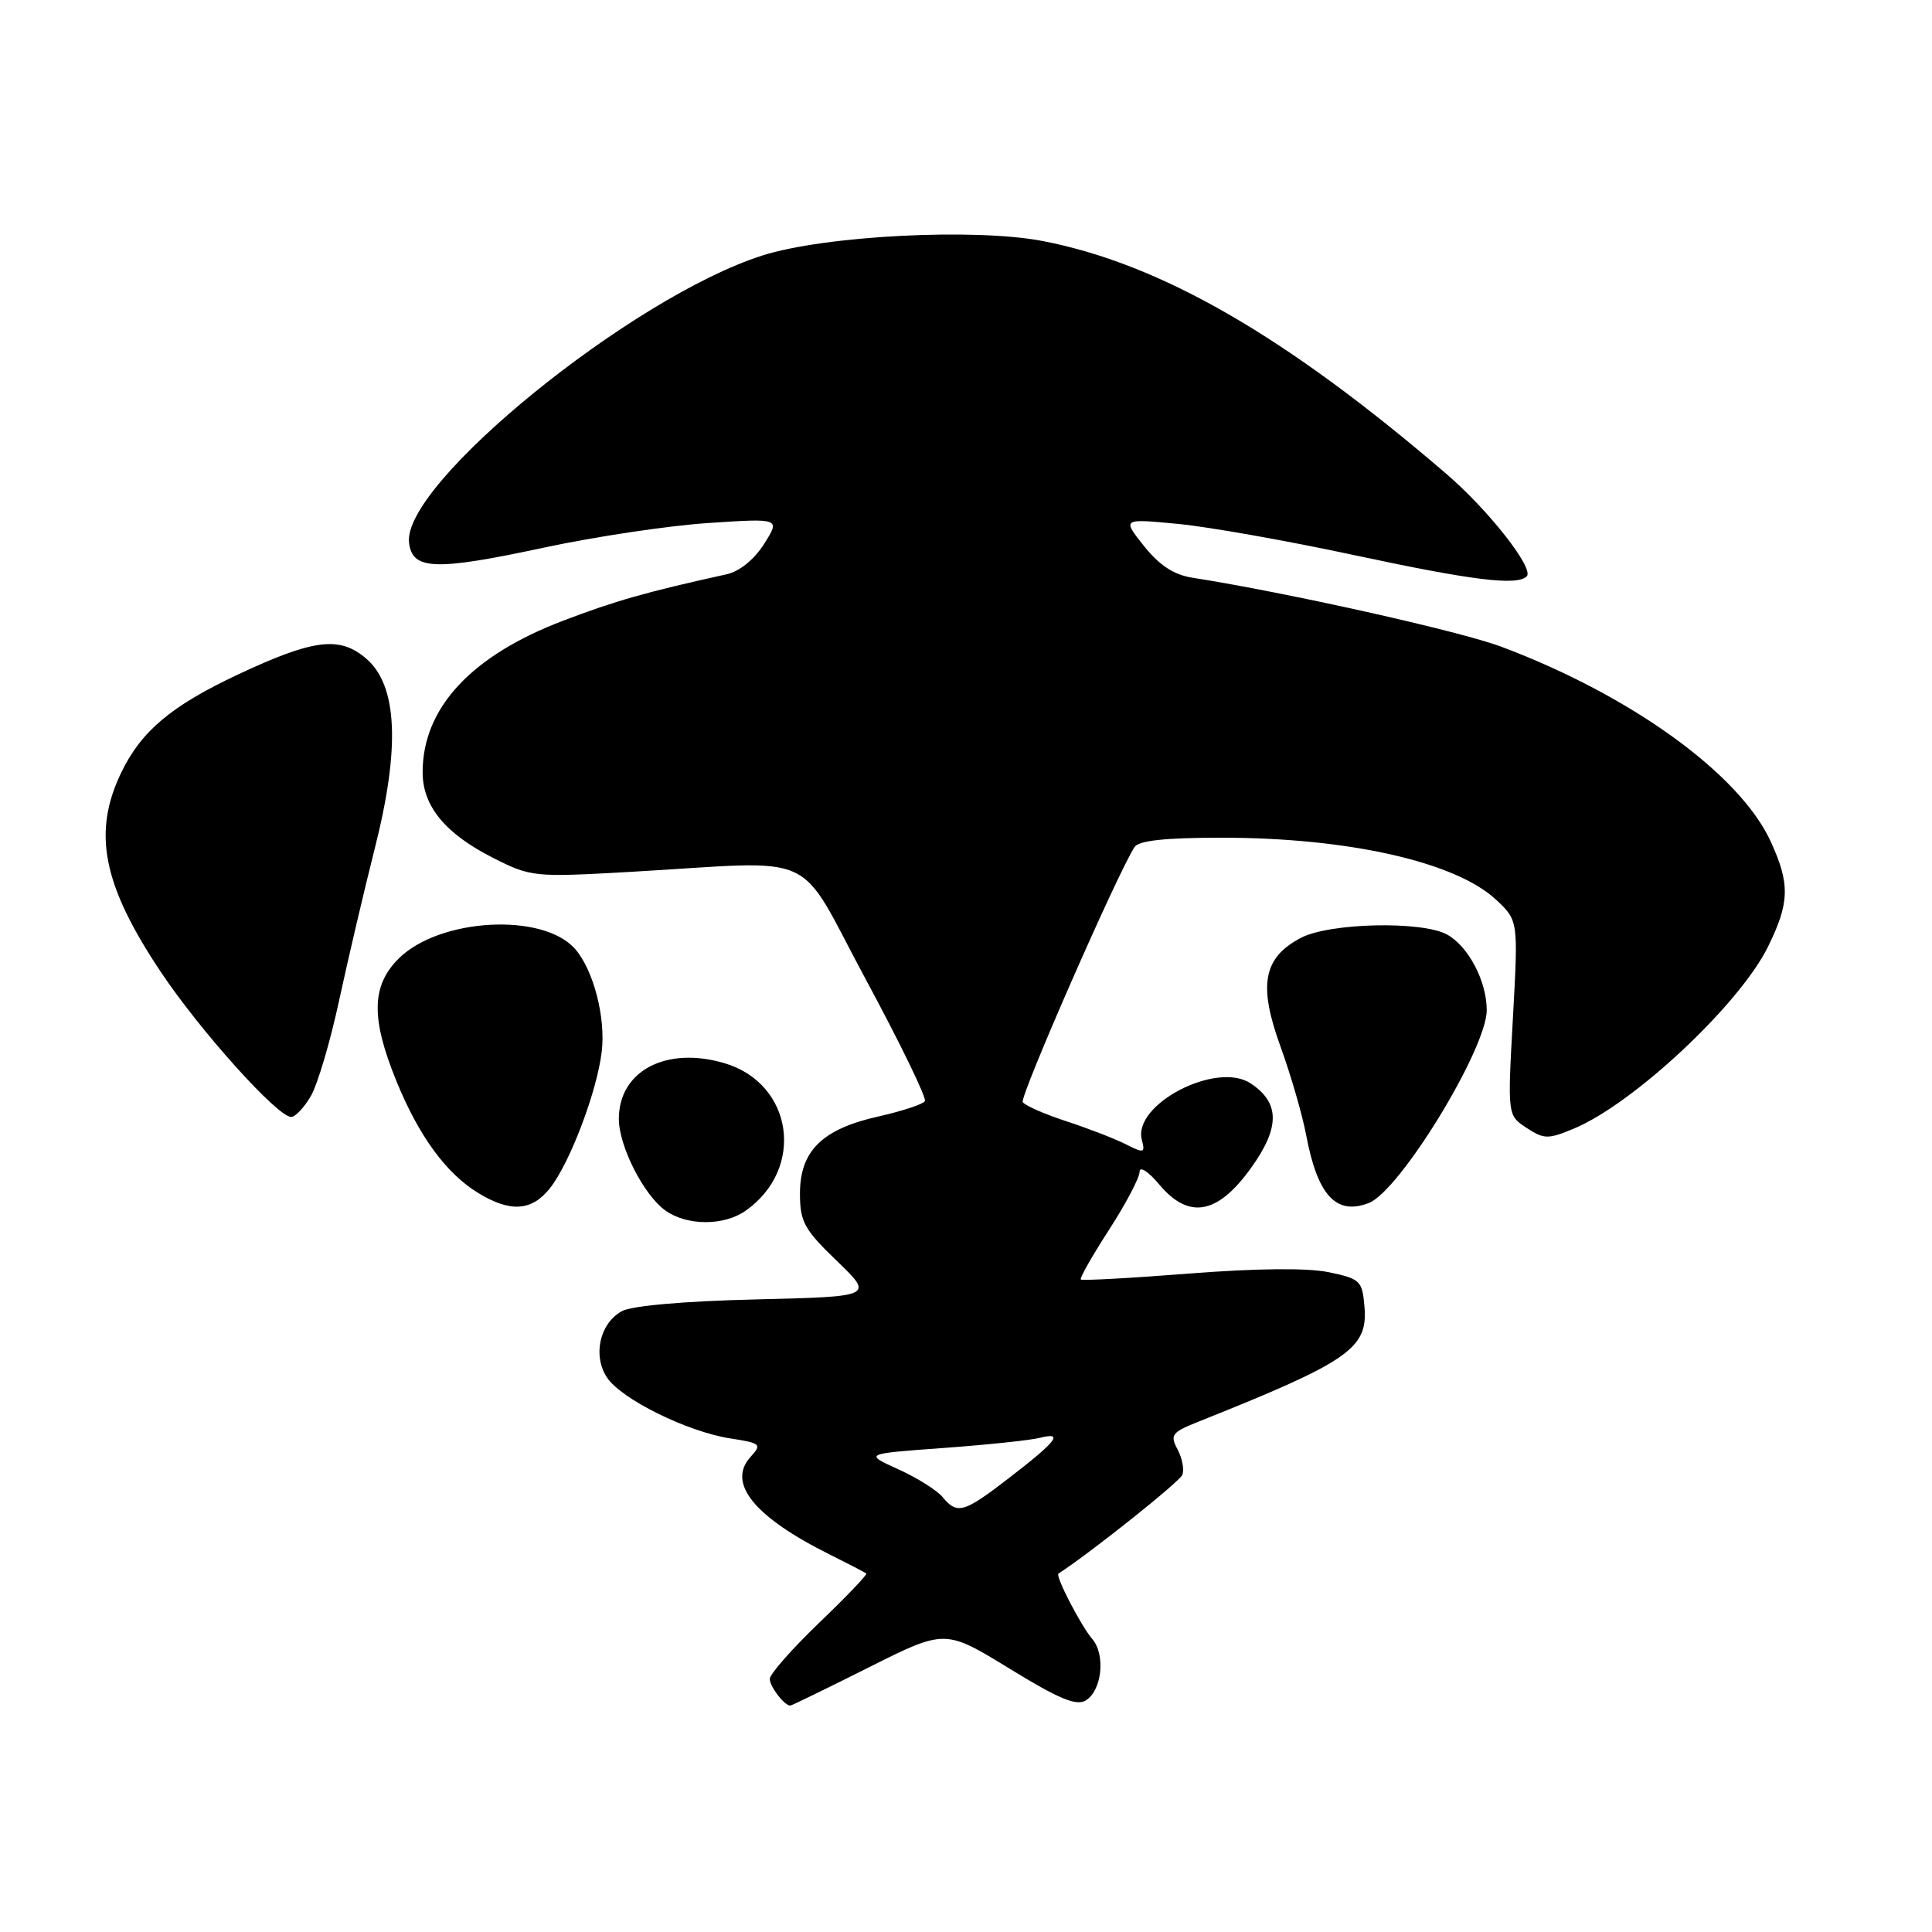 <?xml version="1.0" encoding="UTF-8" standalone="no"?>
<!DOCTYPE svg PUBLIC "-//W3C//DTD SVG 1.1//EN" "http://www.w3.org/Graphics/SVG/1.1/DTD/svg11.dtd" >
<svg xmlns="http://www.w3.org/2000/svg" xmlns:xlink="http://www.w3.org/1999/xlink" version="1.1" viewBox="0 0 256 256">
 <g >
 <path fill="currentColor"
d=" M 115.13 220.93 C 125.23 215.87 125.23 215.87 133.75 221.09 C 140.33 225.13 142.64 226.09 143.88 225.31 C 146.03 223.97 146.51 219.24 144.72 217.16 C 143.23 215.43 139.80 208.80 140.25 208.51 C 144.43 205.81 156.32 196.34 156.67 195.42 C 156.94 194.73 156.65 193.21 156.03 192.05 C 155.01 190.15 155.27 189.79 158.70 188.42 C 178.75 180.42 181.27 178.69 180.80 173.16 C 180.52 169.71 180.24 169.45 176.10 168.58 C 173.30 167.99 166.57 168.05 157.61 168.75 C 149.86 169.36 143.38 169.71 143.21 169.54 C 143.04 169.37 144.72 166.41 146.95 162.96 C 149.18 159.51 151.00 156.05 151.00 155.27 C 151.00 154.47 152.16 155.22 153.63 156.98 C 157.55 161.63 161.35 160.93 165.79 154.73 C 169.63 149.38 169.60 146.10 165.69 143.54 C 161.17 140.57 150.07 146.35 151.30 151.03 C 151.76 152.80 151.59 152.84 149.15 151.61 C 147.69 150.87 144.14 149.50 141.26 148.56 C 138.38 147.62 135.80 146.48 135.52 146.03 C 135.09 145.34 148.00 115.87 150.32 112.25 C 150.88 111.38 154.36 111.00 161.88 111.00 C 178.67 111.00 192.87 114.21 198.23 119.21 C 201.18 121.97 201.18 121.97 200.47 134.88 C 199.75 147.79 199.75 147.79 202.28 149.45 C 204.60 150.97 205.13 150.97 208.56 149.54 C 216.48 146.23 230.45 133.14 234.24 125.50 C 237.14 119.64 237.21 117.14 234.64 111.53 C 230.55 102.58 216.15 92.16 198.95 85.70 C 193.44 83.63 170.60 78.53 158.00 76.55 C 155.55 76.17 153.63 74.91 151.59 72.36 C 148.68 68.71 148.68 68.71 156.09 69.42 C 160.17 69.81 170.70 71.68 179.50 73.57 C 195.14 76.92 201.02 77.64 202.30 76.37 C 203.32 75.34 197.25 67.60 191.66 62.80 C 170.45 44.57 153.86 34.99 138.23 31.95 C 129.19 30.19 109.29 31.22 101.00 33.86 C 83.72 39.38 53.29 64.11 54.20 71.90 C 54.62 75.56 57.65 75.66 72.23 72.53 C 78.92 71.10 88.66 69.64 93.89 69.30 C 103.40 68.67 103.40 68.67 101.25 72.07 C 99.95 74.13 97.98 75.72 96.30 76.09 C 85.62 78.45 81.59 79.59 74.61 82.25 C 62.42 86.89 56.00 93.82 56.00 102.33 C 56.00 106.82 59.00 110.46 65.33 113.67 C 70.36 116.21 70.74 116.25 83.48 115.53 C 109.15 114.07 105.31 112.31 114.75 129.83 C 119.30 138.27 122.81 145.50 122.55 145.91 C 122.30 146.32 119.53 147.23 116.39 147.94 C 108.95 149.60 106.00 152.50 106.00 158.14 C 106.00 161.89 106.55 162.90 110.89 167.08 C 115.78 171.80 115.78 171.80 100.14 172.18 C 90.58 172.41 83.67 173.02 82.37 173.75 C 79.46 175.38 78.52 179.62 80.42 182.51 C 82.29 185.38 91.08 189.72 96.78 190.60 C 100.83 191.23 100.98 191.37 99.44 193.06 C 96.30 196.53 99.96 201.02 110.00 206.01 C 112.47 207.24 114.63 208.36 114.79 208.50 C 114.95 208.64 112.14 211.58 108.54 215.03 C 104.94 218.49 102.00 221.83 102.00 222.46 C 102.00 223.49 103.93 226.00 104.72 226.00 C 104.89 226.00 109.58 223.72 115.13 220.93 Z  M 98.78 160.44 C 106.71 154.89 105.13 143.62 96.04 140.89 C 88.30 138.58 82.00 141.88 82.00 148.26 C 82.00 151.88 85.33 158.42 88.21 160.43 C 91.07 162.44 95.93 162.44 98.78 160.44 Z  M 72.89 157.42 C 75.52 154.07 79.10 144.64 79.73 139.37 C 80.28 134.87 78.64 128.52 76.21 125.75 C 71.96 120.88 58.21 121.64 52.81 127.03 C 49.22 130.62 49.14 134.91 52.49 143.16 C 55.46 150.48 59.11 155.49 63.37 158.08 C 67.63 160.68 70.47 160.49 72.89 157.42 Z  M 181.36 159.41 C 185.47 157.84 197.00 138.98 197.00 133.85 C 197.00 130.02 194.57 125.38 191.74 123.83 C 188.40 122.00 176.13 122.28 172.36 124.28 C 167.38 126.91 166.71 130.51 169.66 138.64 C 171.03 142.41 172.57 147.72 173.08 150.44 C 174.59 158.41 177.05 161.07 181.36 159.41 Z  M 41.18 145.25 C 42.07 143.74 43.77 138.00 44.95 132.50 C 46.14 127.00 48.25 118.00 49.64 112.50 C 53.05 99.10 52.68 90.85 48.54 87.28 C 45.01 84.24 41.56 84.67 31.50 89.39 C 22.72 93.52 18.72 96.87 16.08 102.34 C 12.23 110.29 13.59 117.22 21.27 128.73 C 26.50 136.58 36.77 148.00 38.58 148.00 C 39.13 148.00 40.30 146.76 41.18 145.25 Z  M 124.89 198.36 C 124.14 197.46 121.50 195.80 119.01 194.68 C 114.50 192.63 114.50 192.63 124.95 191.87 C 130.70 191.45 136.48 190.85 137.79 190.52 C 141.00 189.71 140.06 190.94 133.69 195.85 C 127.70 200.47 126.84 200.72 124.89 198.36 Z "/>
</g>
</svg>